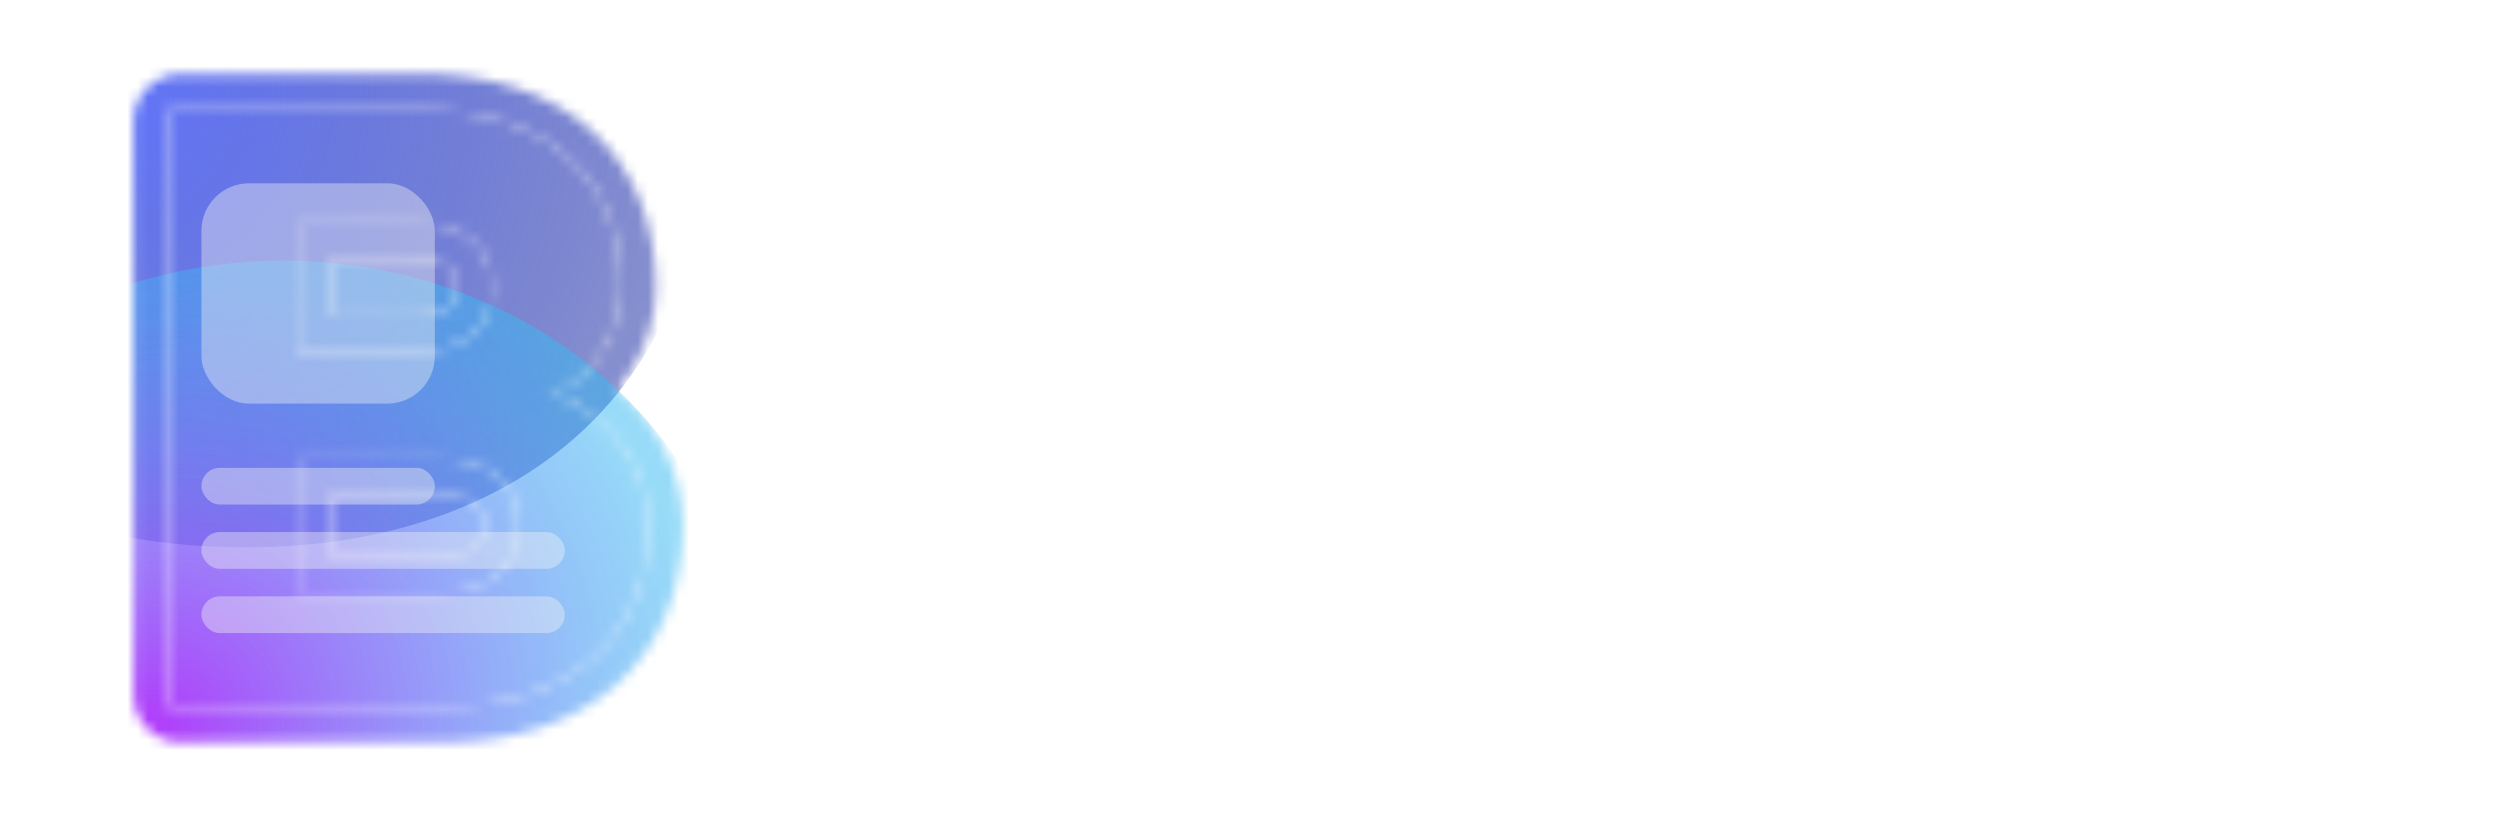 <svg width="245" height="80" viewBox="0 0 245 80" fill="none" xmlns="http://www.w3.org/2000/svg">
<mask id="mask0_1504_6923" style="mask-type:alpha" maskUnits="userSpaceOnUse" x="13" y="7" width="54" height="66">
<path fill-rule="evenodd" clip-rule="evenodd" d="M17.731 72.762C15.156 72.762 13.068 70.674 13.068 68.098V11.902C13.068 9.326 15.156 7.238 17.731 7.238H41.151C48.019 7.238 53.839 9.076 57.989 12.817C62.195 16.608 64.282 21.995 64.282 28.186C64.282 31.012 63.376 33.88 61.905 36.264C61.5 36.922 61.04 37.561 60.528 38.164C64.454 41.385 66.932 46.347 66.932 51.526C66.932 57.837 64.709 63.29 60.389 67.114C56.13 70.885 50.188 72.762 43.243 72.762H17.731ZM57.948 40.536C56.838 39.703 55.598 39.041 54.261 38.6C55.524 38.112 56.664 37.286 57.627 36.25C59.641 34.085 60.886 31.004 60.886 28.186C60.886 17.486 53.773 10.736 41.151 10.736H16.464V69.264H43.243C56.005 69.264 63.536 62.37 63.536 51.526C63.536 47.247 61.354 43.091 57.948 40.536ZM32.552 25.364V30.937H40.593C42.574 30.937 43.619 30.484 44.1 30.095C44.453 29.81 44.798 29.337 44.798 28.186C44.798 27.031 44.448 26.529 44.078 26.224C43.593 25.825 42.551 25.364 40.593 25.364H32.552ZM32.552 48.417V54.636H42.685C44.754 54.636 45.967 54.154 46.583 53.668C47.071 53.284 47.448 52.707 47.448 51.526C47.448 50.345 47.071 49.769 46.583 49.384C45.967 48.899 44.754 48.417 42.685 48.417H32.552ZM29.156 34.434H40.593C45.404 34.434 48.194 32.28 48.194 28.186C48.194 24.093 45.404 21.867 40.593 21.867H29.156V34.434ZM29.156 58.133H42.685C47.706 58.133 50.844 55.835 50.844 51.526C50.844 47.217 47.706 44.919 42.685 44.919H29.156V58.133Z" fill="#333333"/>
<path fill-rule="evenodd" clip-rule="evenodd" d="M57.948 40.536C56.838 39.703 55.598 39.041 54.261 38.6C55.524 38.112 56.664 37.286 57.627 36.25C59.641 34.085 60.886 31.004 60.886 28.186C60.886 17.486 53.773 10.736 41.151 10.736H16.464V69.264H43.243C56.005 69.264 63.536 62.37 63.536 51.526C63.536 47.247 61.354 43.091 57.948 40.536ZM40.593 34.434C45.404 34.434 48.194 32.28 48.194 28.186C48.194 24.093 45.404 21.867 40.593 21.867H29.156V34.434H40.593ZM42.685 58.133C47.706 58.133 50.844 55.835 50.844 51.526C50.844 47.217 47.706 44.919 42.685 44.919H29.156V58.133H42.685Z" fill="#333333"/>
<path d="M32.552 30.937V25.364H40.593C42.551 25.364 43.593 25.825 44.078 26.224C44.448 26.529 44.798 27.031 44.798 28.186C44.798 29.337 44.453 29.81 44.1 30.095C43.619 30.484 42.574 30.937 40.593 30.937H32.552Z" fill="#333333"/>
<path d="M32.552 54.636V48.417H42.685C44.754 48.417 45.967 48.899 46.583 49.384C47.071 49.769 47.448 50.345 47.448 51.526C47.448 52.707 47.071 53.284 46.583 53.668C45.967 54.154 44.754 54.636 42.685 54.636H32.552Z" fill="#333333"/>
</mask>
<g mask="url(#mask0_1504_6923)">
<path d="M68.564 14.583C68.564 37.828 50.995 53.641 24.144 53.641C-2.707 53.641 -28.672 37.828 -28.672 14.583C-28.672 -8.662 -6.905 -27.506 19.947 -27.506C46.797 -27.506 68.564 -8.662 68.564 14.583Z" fill="url(#paint0_radial_1504_6923)"/>
<path d="M72.878 66.233C72.878 88.963 52.782 107.389 27.991 107.389C3.201 107.389 -16.896 88.963 -16.896 66.233C-16.896 43.503 2.968 25.543 27.758 25.543C52.548 25.543 72.878 43.503 72.878 66.233Z" fill="url(#paint1_radial_1504_6923)"/>
</g>
<g filter="url(#filter0_b_1504_6923)">
<rect x="19.739" y="17.964" width="22.875" height="21.587" rx="4.664" fill="#F2F2F2" fill-opacity="0.4"/>
<rect x="19.739" y="45.848" width="22.875" height="3.598" rx="1.799" fill="#F2F2F2" fill-opacity="0.4"/>
<rect x="19.739" y="52.144" width="35.611" height="3.598" rx="1.799" fill="#F2F2F2" fill-opacity="0.4"/>
<rect x="19.739" y="58.441" width="35.611" height="3.598" rx="1.799" fill="#F2F2F2" fill-opacity="0.4"/>
</g>
<path d="M79.361 58.701H97.286C105.829 58.701 110.87 54.22 110.87 47.171C110.87 43.483 108.303 39.936 104.662 38.769C107.276 37.788 109.096 34.708 109.096 32C109.096 25.045 104.335 20.657 95.886 20.657H79.361V58.701ZM87.857 36.061V27.892H95.512C98.733 27.892 100.6 29.339 100.6 32C100.6 34.661 98.733 36.061 95.512 36.061H87.857ZM87.857 51.466V42.877H96.913C100.274 42.877 102.374 44.37 102.374 47.171C102.374 49.972 100.274 51.466 96.913 51.466H87.857ZM125.445 59.355C128.946 59.355 131.467 58.094 133.1 55.9V58.701H141.41V31.347H133.1V45.397C133.1 49.645 131.14 52.213 127.872 52.213C124.745 52.213 123.064 49.925 123.064 45.771V31.347H114.755V47.171C114.755 54.733 119.096 59.355 125.445 59.355ZM156.827 51.653L170.365 36.902V31.347H146.184V38.395H159.115L145.578 53.146V58.701H171.252V51.653H156.827ZM184.214 51.653L197.751 36.902V31.347H173.571V38.395H186.501L172.964 53.146V58.701H198.638V51.653H184.214ZM210.293 19.49H201.984V58.701H210.293V19.49ZM228.896 59.355C235.525 59.355 240.893 55.76 242.293 50.532H233.938C233.237 51.839 231.277 52.679 228.896 52.679C225.769 52.679 223.575 50.859 222.921 47.685H242.947C243.087 46.704 243.134 45.818 243.134 45.024C243.134 36.668 237.252 30.693 228.896 30.693C220.54 30.693 214.659 36.715 214.659 45.024C214.659 53.38 220.54 59.355 228.896 59.355ZM222.874 42.316C223.575 39.049 225.629 37.275 228.896 37.275C232.164 37.275 234.311 39.049 235.011 42.316H222.874Z" fill="white"/>
<defs>
<filter id="filter0_b_1504_6923" x="18.806" y="17.032" width="37.476" height="45.94" filterUnits="userSpaceOnUse" color-interpolation-filters="sRGB">
<feFlood flood-opacity="0" result="BackgroundImageFix"/>
<feGaussianBlur in="BackgroundImageFix" stdDeviation="0.466"/>
<feComposite in2="SourceAlpha" operator="in" result="effect1_backgroundBlur_1504_6923"/>
<feBlend mode="normal" in="SourceGraphic" in2="effect1_backgroundBlur_1504_6923" result="shape"/>
</filter>
<radialGradient id="paint0_radial_1504_6923" cx="0" cy="0" r="1" gradientUnits="userSpaceOnUse" gradientTransform="translate(10.475 8.899) rotate(39.688) scale(55.465 54.563)">
<stop stop-color="#6174FB"/>
<stop offset="1" stop-color="#2838A9" stop-opacity="0.57"/>
</radialGradient>
<radialGradient id="paint1_radial_1504_6923" cx="0" cy="0" r="1" gradientUnits="userSpaceOnUse" gradientTransform="translate(14.467 71.713) rotate(-33.423) scale(55.457 51.986)">
<stop stop-color="#B23AFB"/>
<stop offset="1" stop-color="#38BAF2" stop-opacity="0.52"/>
</radialGradient>
</defs>
</svg>
